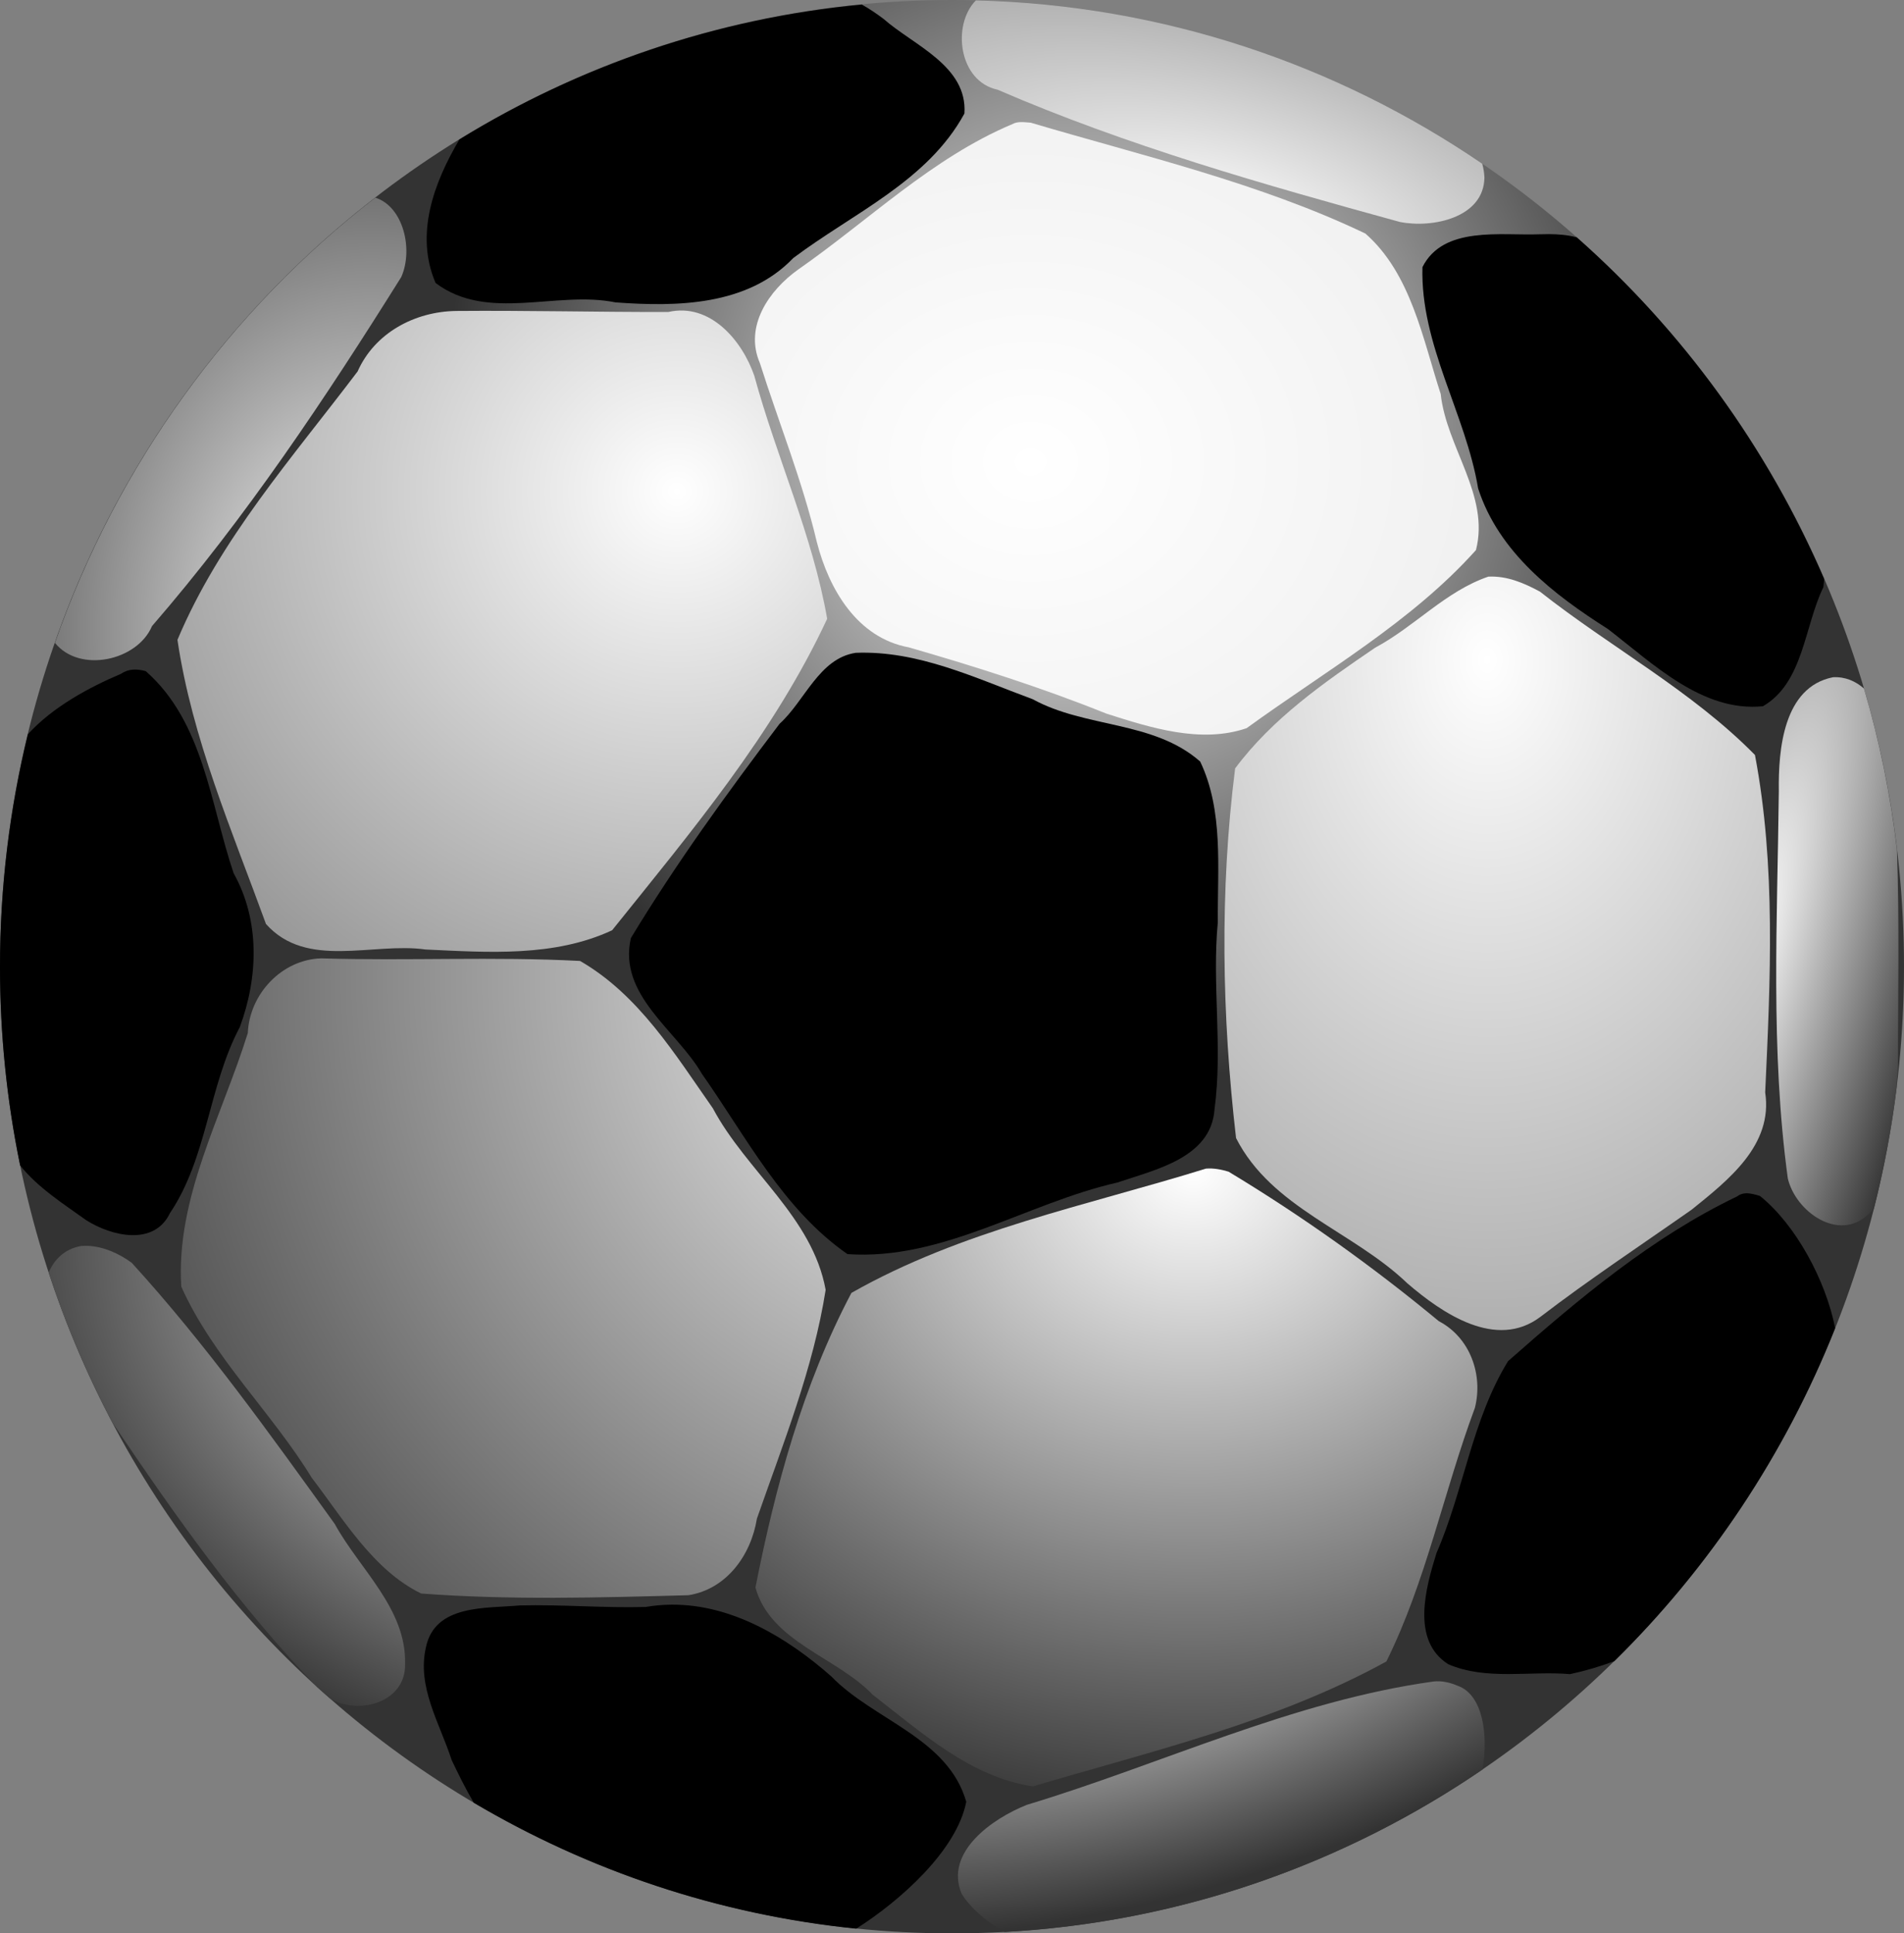 <?xml version="1.0" encoding="UTF-8" standalone="no"?>
<!-- Created with Inkscape (http://www.inkscape.org/) -->

<svg
   xmlns:dc="http://purl.org/dc/elements/1.1/"
   xmlns:cc="http://creativecommons.org/ns#"
   xmlns:rdf="http://www.w3.org/1999/02/22-rdf-syntax-ns#"
   xmlns:svg="http://www.w3.org/2000/svg"
   xmlns="http://www.w3.org/2000/svg"
   xmlns:xlink="http://www.w3.org/1999/xlink"
   version="1.1"
   width="389.848"
   height="395.693"
   id="svg2">
  <rect width="100%" height="100%" fill="#808080" stroke="none"/>
  <defs
     id="defs4">
    <filter
       color-interpolation-filters="sRGB"
       id="filter3831">
      <feGaussianBlur
         id="feGaussianBlur7"
         stdDeviation="5.075" />
    </filter>
    <linearGradient
       id="linearGradient15045">
      <stop
         id="stop10"
         style="stop-color:#ffffff;stop-opacity:1"
         offset="0" />
      <stop
         id="stop12"
         style="stop-color:#333333;stop-opacity:1"
         offset="1" />
    </linearGradient>
    <radialGradient
       cx="-247.406"
       cy="4586.604"
       r="145.545"
       id="radialGradient15349"
       xlink:href="#linearGradient15045"
       gradientUnits="userSpaceOnUse" />
    <radialGradient
       cx="50.468"
       cy="33.609"
       r="73.91"
       id="radialGradient15351"
       xlink:href="#linearGradient15045"
       gradientUnits="userSpaceOnUse"
       gradientTransform="matrix(2.165,0,0,1.852,-58.807,-18.039)" />
    <radialGradient
       cx="10.632"
       cy="4.851"
       r="218.989"
       id="radialGradient15353"
       xlink:href="#linearGradient15045"
       gradientUnits="userSpaceOnUse" />
    <radialGradient
       cx="-117.848"
       cy="-76.413"
       r="36.498"
       id="radialGradient15363"
       xlink:href="#linearGradient15045"
       gradientUnits="userSpaceOnUse"
       gradientTransform="matrix(2.731,0,0,3.555,437.669,402.299)" />
    <radialGradient
       cx="-122.882"
       cy="63.24"
       r="36.974"
       id="radialGradient15365"
       xlink:href="#linearGradient15045"
       gradientUnits="userSpaceOnUse"
       gradientTransform="matrix(3.681,0.986,-0.695,2.594,688.995,226.843)" />
    <radialGradient
       cx="43.501"
       cy="27.594"
       r="53.948"
       id="radialGradient15367"
       xlink:href="#linearGradient15045"
       gradientUnits="userSpaceOnUse"
       gradientTransform="matrix(2.415,0,0,1.103,145.212,287.373)" />
    <radialGradient
       cx="163.799"
       cy="-0.286"
       r="12.521"
       id="radialGradient15369"
       xlink:href="#linearGradient15045"
       gradientUnits="userSpaceOnUse"
       gradientTransform="matrix(3.111,0.834,-3.734,13.937,-113.092,65.935)" />
    <radialGradient
       cx="34.894"
       cy="-109.283"
       r="74.099"
       id="radialGradient15403"
       xlink:href="#linearGradient15045"
       gradientUnits="userSpaceOnUse"
       gradientTransform="matrix(17.756,0,0,15.02,-602.432,1540.682)" />
    <radialGradient
       cx="-55.27"
       cy="-95.079"
       r="66.516"
       id="radialGradient15405"
       xlink:href="#linearGradient15045"
       gradientUnits="userSpaceOnUse"
       gradientTransform="matrix(3.681,0,0,3.632,148.183,250.616)" />
    <radialGradient
       cx="112.154"
       cy="-12.577"
       r="55.853"
       id="radialGradient15407"
       xlink:href="#linearGradient15045"
       gradientUnits="userSpaceOnUse"
       gradientTransform="matrix(4.582,0,0,6.326,-403.219,19.377)" />
    <radialGradient
       cx="59.44"
       cy="-112.603"
       r="53.493"
       id="radialGradient15411"
       xlink:href="#linearGradient15045"
       gradientUnits="userSpaceOnUse"
       gradientTransform="matrix(4.303,1.153,-0.518,1.934,-25.257,196.959)" />
    <radialGradient
       cx="-247.406"
       cy="4586.604"
       r="145.545"
       id="radialGradient3869"
       xlink:href="#linearGradient15045"
       gradientUnits="userSpaceOnUse"
       gradientTransform="matrix(0.904,0,0,0.917,445.418,-4116.303)" />
    <radialGradient
       cx="50.468"
       cy="33.609"
       r="73.91"
       id="radialGradient3871"
       xlink:href="#linearGradient15045"
       gradientUnits="userSpaceOnUse"
       gradientTransform="matrix(2.165,0,0,1.852,135.088,177.285)" />
    <radialGradient
       cx="10.632"
       cy="4.851"
       r="218.989"
       id="radialGradient3873"
       xlink:href="#linearGradient15045"
       gradientUnits="userSpaceOnUse"
       gradientTransform="translate(193.896,195.324)" />
    <radialGradient
       cx="-55.27"
       cy="-95.079"
       r="66.516"
       id="radialGradient3875"
       xlink:href="#linearGradient15045"
       gradientUnits="userSpaceOnUse"
       gradientTransform="matrix(3.681,0,0,3.632,342.079,445.94)" />
    <radialGradient
       cx="34.894"
       cy="-109.283"
       r="74.099"
       id="radialGradient3877"
       xlink:href="#linearGradient15045"
       gradientUnits="userSpaceOnUse"
       gradientTransform="matrix(17.756,0,0,15.02,-408.536,1736.007)" />
    <radialGradient
       cx="112.154"
       cy="-12.577"
       r="55.853"
       id="radialGradient3879"
       xlink:href="#linearGradient15045"
       gradientUnits="userSpaceOnUse"
       gradientTransform="matrix(4.582,0,0,6.326,-209.324,214.701)" />
    <radialGradient
       cx="59.44"
       cy="-112.603"
       r="53.493"
       id="radialGradient3881"
       xlink:href="#linearGradient15045"
       gradientUnits="userSpaceOnUse"
       gradientTransform="matrix(4.303,1.153,-0.518,1.934,-65.07,194.623)" />
    <radialGradient
       cx="-117.848"
       cy="-76.413"
       r="36.498"
       id="radialGradient3883"
       xlink:href="#linearGradient15045"
       gradientUnits="userSpaceOnUse"
       gradientTransform="matrix(2.731,0,0,3.555,397.856,399.964)" />
    <radialGradient
       cx="-128.532"
       cy="66.455"
       r="36.974"
       fx="-128.532"
       fy="66.455"
       id="radialGradient3885"
       xlink:href="#linearGradient15045"
       gradientUnits="userSpaceOnUse"
       gradientTransform="matrix(3.681,0.986,-0.695,2.594,649.183,224.508)" />
    <radialGradient
       cx="52.896"
       cy="35.409"
       r="53.948"
       fx="52.896"
       fy="35.409"
       id="radialGradient3887"
       xlink:href="#linearGradient15045"
       gradientUnits="userSpaceOnUse"
       gradientTransform="matrix(2.501,-0.735,0.346,1.18,87.072,319.016)" />
    <radialGradient
       cx="163.799"
       cy="-0.286"
       r="12.521"
       id="radialGradient3889"
       xlink:href="#linearGradient15045"
       gradientUnits="userSpaceOnUse"
       gradientTransform="matrix(3.111,0.834,-3.734,13.937,-152.904,63.599)" />
    <radialGradient
       cx="-247.406"
       cy="4586.604"
       r="145.545"
       id="radialGradient3869-9"
       xlink:href="#linearGradient15045-8"
       gradientUnits="userSpaceOnUse"
       gradientTransform="matrix(0.904,0,0,0.917,445.418,-4116.303)" />
    <linearGradient
       id="linearGradient15045-8">
      <stop
         id="stop10-7"
         style="stop-color:#ffffff;stop-opacity:1"
         offset="0" />
      <stop
         id="stop12-0"
         style="stop-color:#333333;stop-opacity:1"
         offset="1" />
    </linearGradient>
    <radialGradient
       cx="50.468"
       cy="33.609"
       r="73.91"
       id="radialGradient3871-2"
       xlink:href="#linearGradient15045-8"
       gradientUnits="userSpaceOnUse"
       gradientTransform="matrix(2.165,0,0,1.852,135.088,177.285)" />
    <linearGradient
       id="linearGradient3926">
      <stop
         id="stop3928"
         style="stop-color:#ffffff;stop-opacity:1"
         offset="0" />
      <stop
         id="stop3930"
         style="stop-color:#333333;stop-opacity:1"
         offset="1" />
    </linearGradient>
    <radialGradient
       cx="10.632"
       cy="4.851"
       r="218.989"
       id="radialGradient3873-0"
       xlink:href="#linearGradient15045-8"
       gradientUnits="userSpaceOnUse"
       gradientTransform="translate(193.896,195.324)" />
    <linearGradient
       id="linearGradient3933">
      <stop
         id="stop3935"
         style="stop-color:#ffffff;stop-opacity:1"
         offset="0" />
      <stop
         id="stop3937"
         style="stop-color:#333333;stop-opacity:1"
         offset="1" />
    </linearGradient>
    <radialGradient
       cx="-55.27"
       cy="-95.079"
       r="66.516"
       id="radialGradient3875-9"
       xlink:href="#linearGradient15045-8"
       gradientUnits="userSpaceOnUse"
       gradientTransform="matrix(3.681,0,0,3.632,342.079,445.94)" />
    <linearGradient
       id="linearGradient3940">
      <stop
         id="stop3942"
         style="stop-color:#ffffff;stop-opacity:1"
         offset="0" />
      <stop
         id="stop3944"
         style="stop-color:#333333;stop-opacity:1"
         offset="1" />
    </linearGradient>
    <radialGradient
       cx="34.894"
       cy="-109.283"
       r="74.099"
       id="radialGradient3877-3"
       xlink:href="#linearGradient15045-8"
       gradientUnits="userSpaceOnUse"
       gradientTransform="matrix(17.756,0,0,15.02,-408.536,1736.007)" />
    <linearGradient
       id="linearGradient3947">
      <stop
         id="stop3949"
         style="stop-color:#ffffff;stop-opacity:1"
         offset="0" />
      <stop
         id="stop3951"
         style="stop-color:#333333;stop-opacity:1"
         offset="1" />
    </linearGradient>
    <radialGradient
       cx="112.154"
       cy="-12.577"
       r="55.853"
       id="radialGradient3879-1"
       xlink:href="#linearGradient15045-8"
       gradientUnits="userSpaceOnUse"
       gradientTransform="matrix(4.582,0,0,6.326,-209.324,214.701)" />
    <linearGradient
       id="linearGradient3954">
      <stop
         id="stop3956"
         style="stop-color:#ffffff;stop-opacity:1"
         offset="0" />
      <stop
         id="stop3958"
         style="stop-color:#333333;stop-opacity:1"
         offset="1" />
    </linearGradient>
    <radialGradient
       cx="59.44"
       cy="-112.603"
       r="53.493"
       id="radialGradient3881-6"
       xlink:href="#linearGradient15045-8"
       gradientUnits="userSpaceOnUse"
       gradientTransform="matrix(4.303,1.153,-0.518,1.934,-65.07,194.623)" />
    <linearGradient
       id="linearGradient3961">
      <stop
         id="stop3963"
         style="stop-color:#ffffff;stop-opacity:1"
         offset="0" />
      <stop
         id="stop3965"
         style="stop-color:#333333;stop-opacity:1"
         offset="1" />
    </linearGradient>
    <radialGradient
       cx="-117.848"
       cy="-76.413"
       r="36.498"
       id="radialGradient3883-3"
       xlink:href="#linearGradient15045-8"
       gradientUnits="userSpaceOnUse"
       gradientTransform="matrix(2.731,0,0,3.555,397.856,399.964)" />
    <linearGradient
       id="linearGradient3968">
      <stop
         id="stop3970"
         style="stop-color:#ffffff;stop-opacity:1"
         offset="0" />
      <stop
         id="stop3972"
         style="stop-color:#333333;stop-opacity:1"
         offset="1" />
    </linearGradient>
    <radialGradient
       cx="-128.532"
       cy="66.455"
       r="36.974"
       fx="-128.532"
       fy="66.455"
       id="radialGradient3885-1"
       xlink:href="#linearGradient15045-8"
       gradientUnits="userSpaceOnUse"
       gradientTransform="matrix(3.681,0.986,-0.695,2.594,649.183,224.508)" />
    <linearGradient
       id="linearGradient3975">
      <stop
         id="stop3977"
         style="stop-color:#ffffff;stop-opacity:1"
         offset="0" />
      <stop
         id="stop3979"
         style="stop-color:#333333;stop-opacity:1"
         offset="1" />
    </linearGradient>
    <radialGradient
       cx="52.896"
       cy="35.409"
       r="53.948"
       fx="52.896"
       fy="35.409"
       id="radialGradient3887-8"
       xlink:href="#linearGradient15045-8"
       gradientUnits="userSpaceOnUse"
       gradientTransform="matrix(2.501,-0.735,0.346,1.18,87.072,319.016)" />
    <linearGradient
       id="linearGradient3982">
      <stop
         id="stop3984"
         style="stop-color:#ffffff;stop-opacity:1"
         offset="0" />
      <stop
         id="stop3986"
         style="stop-color:#333333;stop-opacity:1"
         offset="1" />
    </linearGradient>
    <radialGradient
       cx="163.799"
       cy="-0.286"
       r="12.521"
       id="radialGradient3889-1"
       xlink:href="#linearGradient15045-8"
       gradientUnits="userSpaceOnUse"
       gradientTransform="matrix(3.111,0.834,-3.734,13.937,-152.904,63.599)" />
    <linearGradient
       id="linearGradient3989">
      <stop
         id="stop3991"
         style="stop-color:#ffffff;stop-opacity:1"
         offset="0" />
      <stop
         id="stop3993"
         style="stop-color:#333333;stop-opacity:1"
         offset="1" />
    </linearGradient>
    <radialGradient
       cx="163.799"
       cy="-0.286"
       r="12.521"
       id="radialGradient4013"
       xlink:href="#linearGradient15045-8"
       gradientUnits="userSpaceOnUse"
       gradientTransform="matrix(3.111,0.834,-3.734,13.937,-152.904,63.599)" />
  </defs>
  <g
     id="layer1">
    <g
       transform="translate(-0.063,-0.026)"
       id="g3850">
      <path
         d="m 389.91,197.873 c 0,109.268 -87.269,197.847 -194.922,197.847 -107.652,0 -194.922,-88.579 -194.922,-197.847 C 0.067,88.605 87.336,0.026 194.989,0.026 c 107.652,0 194.922,88.579 194.922,197.847 z"
         id="path29"
         style="fill:url(#radialGradient3869-9)" />
      <path
         d="m 175.271,133.637 c -7.511,1.137 -10.403,9.847 -15.594,14.531 -10.729,14.158 -21.221,28.634 -30.438,43.844 -2.681,11.691 9.405,18.89 14.531,27.781 9.132,12.959 16.611,27.742 29.812,36.906 19.541,1.351 36.674,-10.432 55.265,-14.649 7.682,-2.621 19.195,-5.017 19.891,-14.976 1.705,-12.691 -0.541,-25.537 0.675,-38.281 -0.086,-11.014 1.198,-22.854 -3.612,-32.906 -9.559,-8.397 -23.463,-6.811 -34.281,-12.75 -11.819,-4.361 -23.469,-10.003 -36.25,-9.5 z"
         id="path31" />
      <path
         d="m 246.989,239.199 c -24.45,7.576 -50.089,12.647 -72.594,25.438 -9.919,18.761 -15.593,39.718 -19.656,60.312 3.144,11.184 16.588,14.158 24.039,21.958 9.9,7.622 19.979,16.841 32.773,18.73 24.473,-7.266 49.797,-13.147 72.375,-25.562 8.133,-16.39 11.755,-34.806 18.125,-51.906 1.721,-6.792 -0.985,-14.403 -7.388,-17.745 -13.539,-11.218 -28.037,-21.553 -43.049,-30.599 -1.49,-0.447 -3.068,-0.757 -4.625,-0.625 z"
         id="path33"
         style="fill:url(#radialGradient3871-2)" />
      <path
         d="m 65.833,196.168 c -8.048,0.23 -14.683,7.272 -15.031,15.281 -5.276,16.986 -14.756,33.755 -13.625,51.906 6.528,14.551 18.481,25.657 26.734,39.152 6.49,8.451 12.577,18.881 22.391,23.661 18.191,1.37 36.533,0.835 54.719,0.344 7.839,-1.23 12.825,-8.247 14.018,-15.666 5.353,-15.335 11.583,-30.858 14.076,-46.834 -2.713,-14.928 -16.217,-24.233 -23.094,-37.156 -7.797,-11.119 -15.185,-23.242 -27.188,-30.156 -17.655,-0.929 -35.34,0.002 -53,-0.531 z"
         id="path35"
         style="fill:url(#radialGradient3873-0)" />
      <path
         d="M 93.489,63.668 C 84.978,63.778 76.787,68.156 73.285,76.046 59.995,93.623 45.033,110.434 36.396,130.98 c 2.987,20.202 11.207,39.128 18.125,58.156 8.342,9.344 21.861,3.685 32.688,5.219 12.783,0.593 26.338,1.587 38.188,-3.938 16.175,-20.149 33.083,-40.222 44.031,-63.75 -2.982,-17.091 -10.362,-33.016 -14.906,-49.688 -2.508,-7.319 -9.082,-15.041 -17.625,-13.097 -14.468,0.028 -28.943,-0.339 -43.406,-0.216 z"
         id="path37"
         style="fill:url(#radialGradient3875-9)" />
      <path
         d="m 207.302,25.449 c -16.391,6.902 -29.348,19.668 -43.781,29.719 -6.02,4.272 -11.119,11.678 -7.875,19.156 3.866,12.19 8.71,24.134 11.673,36.673 2.461,9.594 8.237,19.567 18.795,21.514 13.66,3.934 27.217,8.232 40.469,13.562 9.092,2.915 19.394,6.181 28.724,2.987 15.992,-11.617 33.804,-21.759 46.964,-36.455 2.86,-11.198 -6.049,-21.002 -7.219,-31.938 C 291.36,69.344 288.981,56.031 279.623,47.821 257.873,37.438 234.185,31.977 211.114,25.137 c -1.266,-0.082 -2.651,-0.349 -3.812,0.312 z"
         id="path39"
         style="fill:url(#radialGradient3877-3)" />
      <path
         d="m 304.802,118.043 c -8.738,2.982 -15.045,10.195 -23.156,14.531 -10.487,7.134 -21.077,14.494 -28.688,24.719 -3.175,24.997 -2.713,50.68 0.188,75.656 7.299,14.342 23.925,19.031 35.062,29.719 7.133,6.141 18.194,13.712 27.25,6.875 10.031,-7.686 20.581,-14.653 30.984,-21.948 7.452,-6.01 16.688,-13.178 15.046,-23.98 1.066,-23.004 2.213,-46.363 -2.093,-69.071 -12.914,-13.149 -29.679,-22.101 -44.031,-33.438 -3.3,-1.77 -6.723,-3.248 -10.562,-3.062 z"
         id="path41"
         style="fill:url(#radialGradient3879-1)" />
      <path
         d="m 317.219,47.946 c -0.665,-0.003 -1.307,0.006 -1.969,0.031 -7.948,0.293 -19.676,-1.759 -23.938,6.719 -0.445,15.915 8.842,29.971 11.406,45.312 4.233,13.06 15.475,21.719 26.562,28.75 9.201,7.079 19.367,17.062 31.75,15.812 8.306,-4.818 8.46,-16.353 12.375,-24.375 0.079,-0.55 0.099,-1.107 0.156,-1.656 -11.66,-26.992 -29.048,-50.848 -50.656,-69.938 -1.846,-0.49 -3.778,-0.647 -5.688,-0.656 z"
         id="path43" />
      <path
         d="m 176.5,0.946 c -29.94,2.861 -57.923,12.588 -82.375,27.625 -5.279,8.93 -9.135,19.458 -4.875,29.375 10.694,8.041 24.728,1.501 36.844,3.969 12.603,0.929 27.027,0.705 36.375,-9.062 12.161,-9.166 27.497,-15.699 35.062,-29.594 C 198.188,13.505 187.12,9.307 181,3.914 179.587,2.859 178.08,1.811 176.5,0.946 z"
         id="path45" />
      <path
         d="m 27.312,137.071 c -0.856,0.058 -1.675,0.314 -2.438,0.844 -6.593,2.799 -14.014,6.797 -19.094,12.375 -3.711,15.248 -5.719,31.182 -5.719,47.594 0,13.935 1.425,27.535 4.125,40.656 3.573,4.526 8.927,7.916 13.531,11.219 5.148,3.265 13.897,5.374 17.156,-1.469 7.672,-11.418 7.865,-25.946 14.281,-38.031 3.816,-10.253 4.148,-21.873 -1.25,-31.5 -4.792,-14.155 -6.127,-30.954 -18,-41.375 -0.844,-0.231 -1.738,-0.371 -2.594,-0.312 z"
         id="path47" />
      <path
         d="m 137.594,328.446 c -1.753,0.012 -3.526,0.16 -5.312,0.469 -8.606,0.235 -17.205,-0.531 -25.812,-0.312 -6.908,0.642 -17.333,-0.269 -19.188,8.531 -1.901,8.155 2.832,15.596 5.25,23.094 1.245,2.615 2.755,5.717 4.531,8.75 23.438,13.851 49.982,22.907 78.312,25.781 8.917,-5.627 20.6,-15.999 22.531,-25.969 -3.731,-13.085 -19.016,-16.731 -27.625,-25.656 -9.076,-7.994 -20.416,-14.773 -32.688,-14.688 z"
         id="path49" />
      <path
         d="m 357.438,244.258 c -0.593,0.039 -1.17,0.216 -1.688,0.625 -17.505,8.392 -32.472,21.007 -46.906,33.719 -7.394,11.997 -9.059,26.446 -14.656,39.281 -2.211,7.079 -5.248,17.913 2.406,22.75 7.775,3.368 16.841,1.32 24.938,2.031 3.193,-0.693 6.198,-1.581 9.062,-2.656 19.429,-19.104 34.933,-42.27 45.219,-68.156 -1.926,-9.814 -8.09,-21.196 -15.406,-27.062 -0.939,-0.275 -1.98,-0.596 -2.969,-0.531 z"
         id="path51" />
      <path
         d="m 199.875,0.102 c -4.969,5.045 -3.505,16.604 4.438,18.281 26.512,11.469 54.499,19.419 82.344,27.062 6.664,1.352 17.273,-0.841 17.344,-9.125 -0.051,-0.984 -0.2,-1.896 -0.438,-2.75 -0.003,-0.009 0.003,-0.022 0,-0.031 C 273.792,13.236 238.211,1.057 199.875,0.102 z"
         id="path53"
         style="fill:url(#radialGradient3881-6)" />
      <path
         d="m 76.906,40.477 c -29.782,23.055 -52.808,54.625 -65.594,91.125 5.056,6.256 16.863,3.683 19.875,-3.438 19.186,-22.14 35.518,-46.647 51.031,-71.438 2.493,-5.562 0.478,-14.42 -5.312,-16.25 z"
         id="path55"
         style="fill:url(#radialGradient3883-3)" />
      <path
         d="m 18.031,255.008 c -0.462,-0.02 -0.91,-0.003 -1.375,0.031 -3.315,0.587 -5.485,2.71 -6.625,5.438 3.513,10.702 7.915,20.98 13.094,30.781 12.816,18.98 26.041,37.79 41.906,54.094 0.904,0.822 1.831,1.602 2.75,2.406 5.948,3.332 15.474,0.604 15.219,-7.25 0.261,-11.273 -9.341,-19.341 -14.406,-28.594 -13.195,-18.293 -26.355,-36.766 -41.562,-53.438 -2.617,-1.911 -5.767,-3.331 -9,-3.469 z"
         id="path57"
         style="fill:url(#radialGradient3885-1)" />
      <path
         d="m 294.875,344.133 c -0.419,-0.023 -0.832,-0.005 -1.25,0.031 -28.888,4.002 -55.528,16.865 -83.312,25.25 -6.988,2.77 -16.961,9.672 -13.344,18.219 1.857,2.964 5.066,5.714 8.781,7.812 36.111,-1.992 69.592,-13.973 97.844,-33.25 1.28,-7.1 0.06,-15.4 -5.094,-17.156 -1.116,-0.504 -2.368,-0.838 -3.625,-0.906 z"
         id="path59"
         style="fill:url(#radialGradient3887-8);fill-opacity:1" />
      <path
         d="m 375.375,138.633 c -10.173,2.015 -11.215,14.848 -11.094,23.312 -0.286,26.402 -1.738,53.07 1.844,79.281 1.613,6.803 10.388,13.016 16.406,7.406 0.447,-0.4 0.837,-0.821 1.219,-1.25 2.051,-8.081 3.62,-16.335 4.656,-24.781 8.5e-4,-0.032 -8.9e-4,-0.062 0,-0.094 0.036,-1.271 0.114,-2.516 0.25,-3.719 0.036,-14.929 0.329,-29.979 -0.188,-44.938 -1.347,-11.285 -3.612,-22.29 -6.75,-32.906 -1.725,-1.508 -3.829,-2.449 -6.344,-2.312 z"
         id="path61"
         style="fill:url(#radialGradient4013)" />
    </g>
  </g>
</svg>
